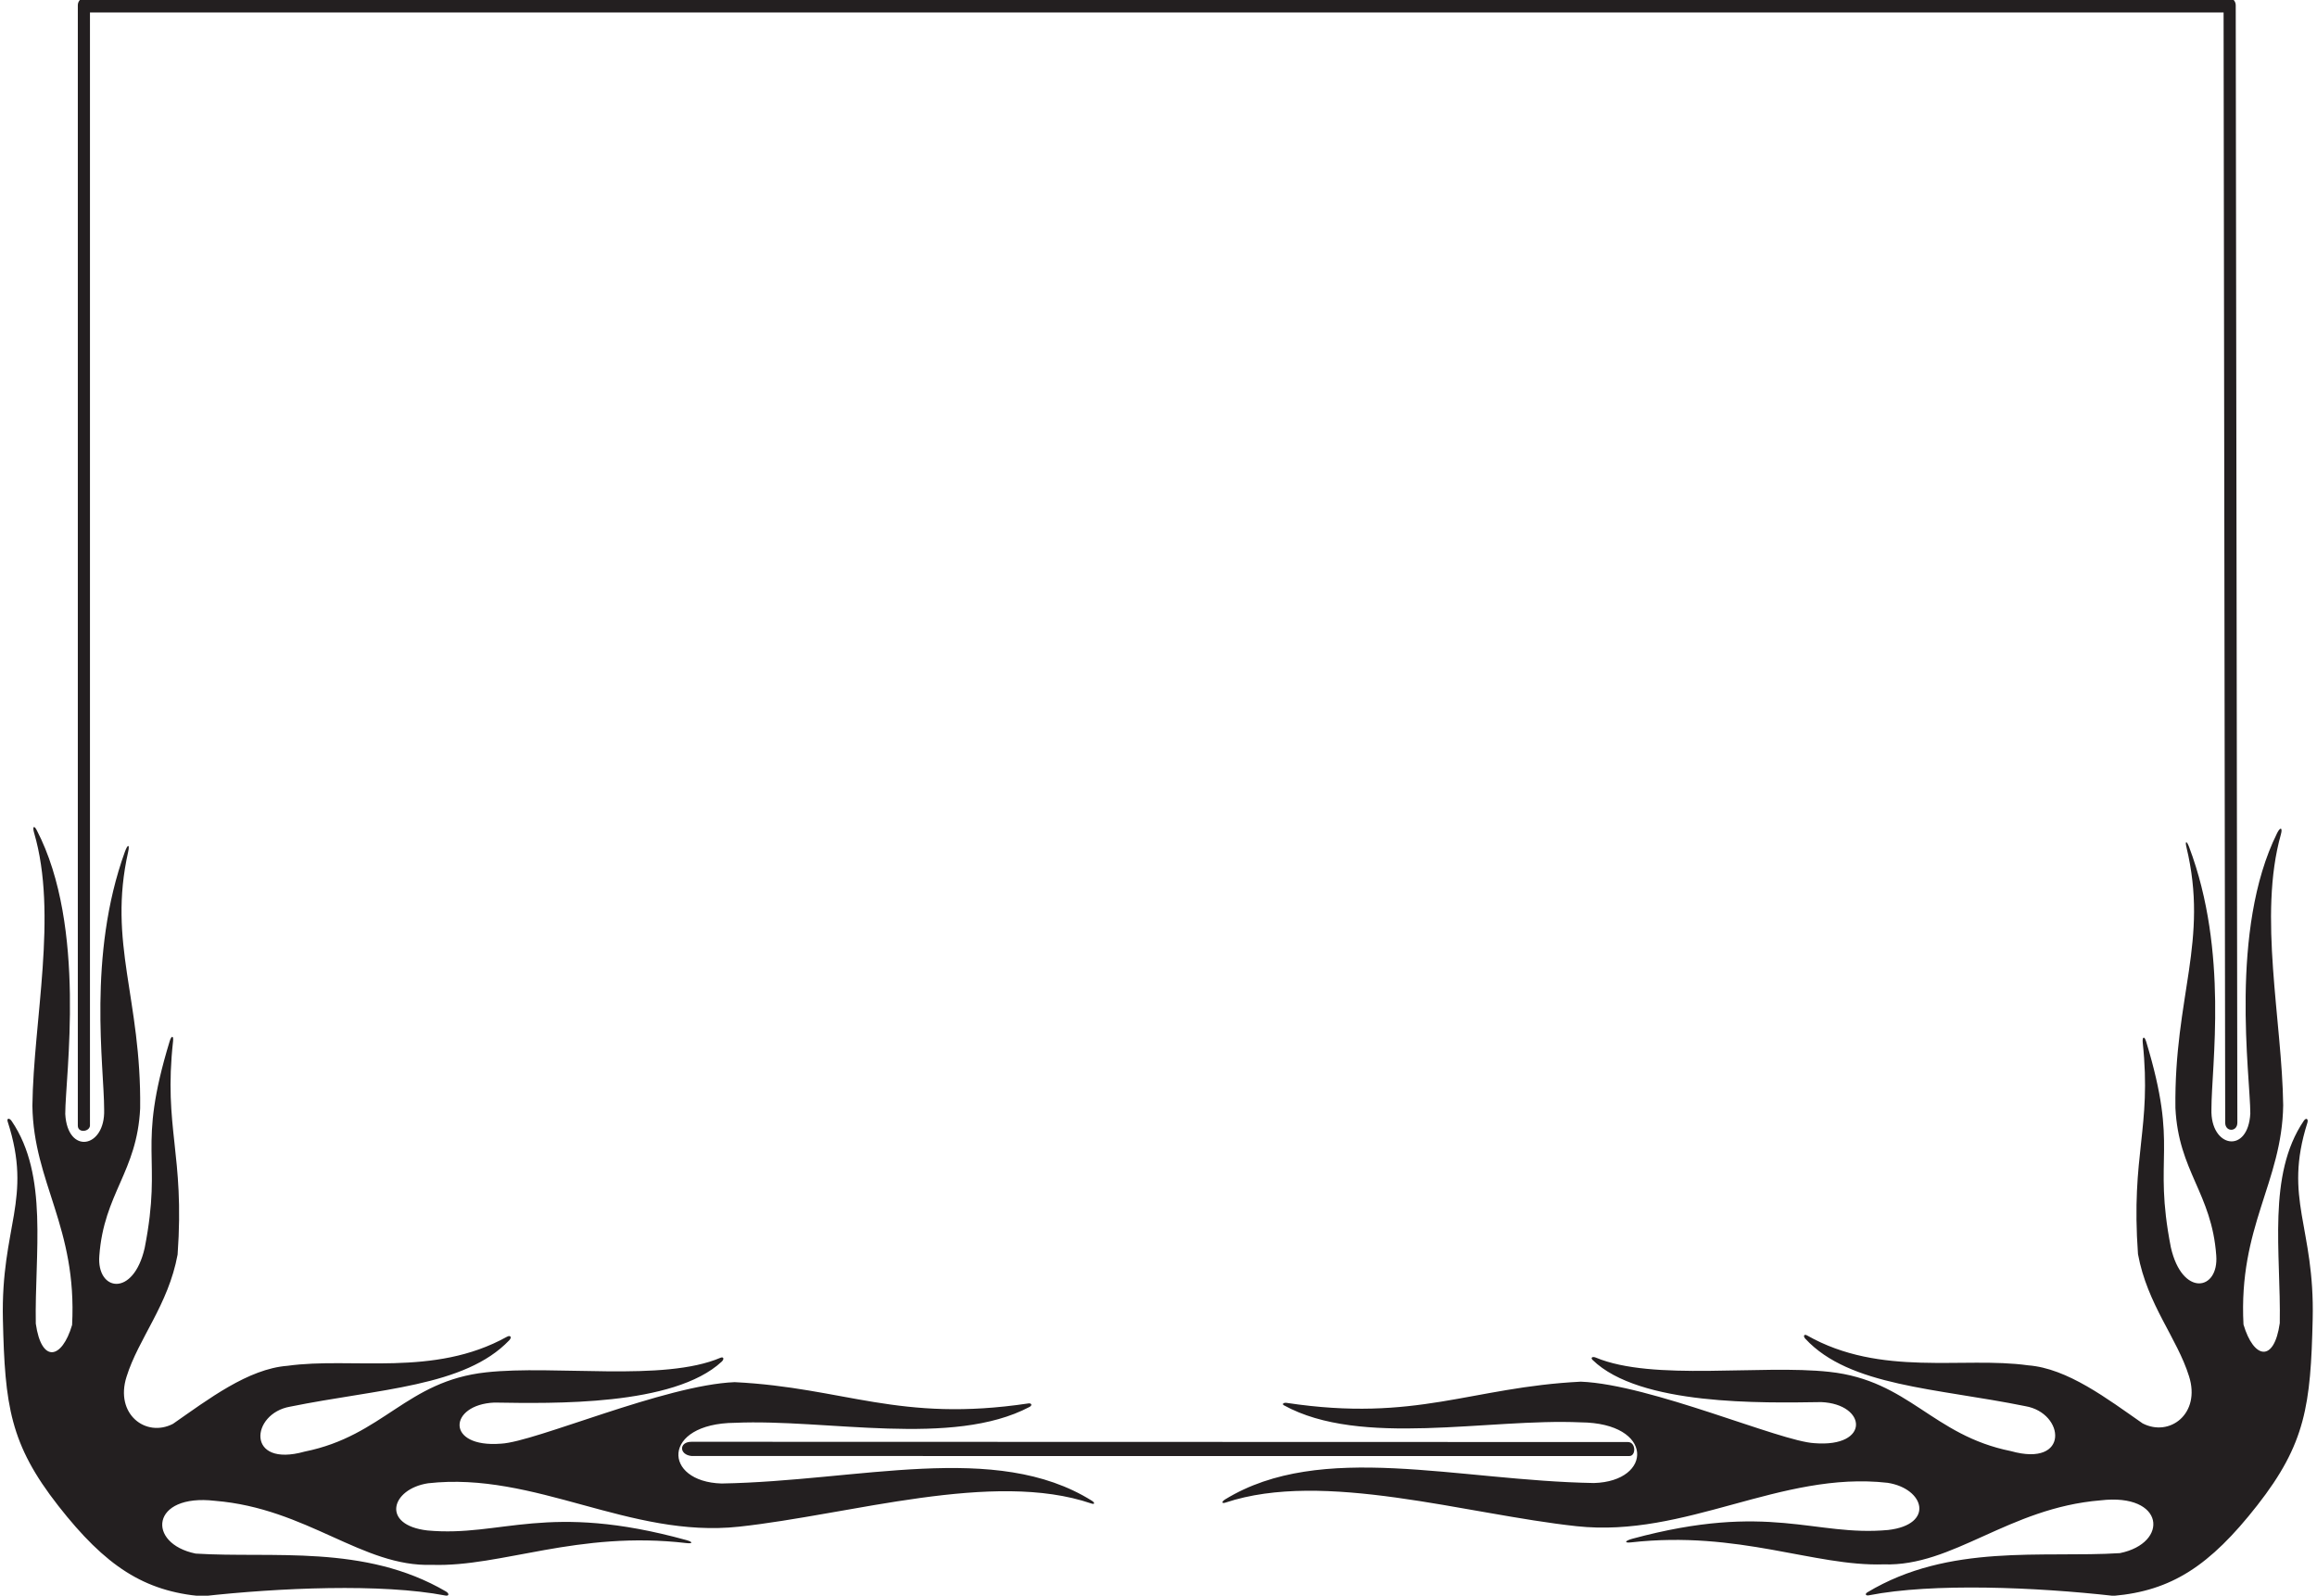 <?xml version="1.0" encoding="UTF-8"?>
<svg xmlns="http://www.w3.org/2000/svg" xmlns:xlink="http://www.w3.org/1999/xlink" width="530pt" height="365pt" viewBox="0 0 530 365" version="1.1">
<g id="surface1">
<path style=" stroke:none;fill-rule:nonzero;fill:rgb(13.73%,12.16%,12.549%);fill-opacity:1;" d="M 529.012 301.742 C 529.504 280.492 522.254 274.379 527.793 256.84 C 528.078 255.938 527.52 255.566 526.98 256.367 C 518.543 268.789 521.773 286.578 521.484 302.656 C 520.188 311.77 515.52 310.859 513.184 302.961 C 512.008 280.551 522.004 270.449 522.266 252.824 C 522.023 233.488 516.492 209.508 521.734 190.879 C 522.18 189.305 521.621 189.062 520.891 190.535 C 509.859 212.703 514.746 246.156 514.746 254.703 C 514.227 264.121 505.574 262.516 505.852 253.727 C 505.852 243.703 509.824 217.781 500.738 193.723 C 500.18 192.246 499.785 192.316 500.129 193.754 C 505.305 215.305 497.305 227.871 497.613 253.43 C 498.32 267.965 505.914 272.879 506.953 287.156 C 507.586 295.258 499.172 296.727 496.574 285.336 C 492.391 264.004 498.48 263.184 490.922 238.246 C 490.512 236.898 489.988 237.109 490.145 238.555 C 492.203 258.145 487.406 263.949 489.051 286.852 C 491.176 298.418 497.996 306.031 500.73 314.809 C 503.445 323.352 496.316 328.785 490.105 325.578 C 482.047 319.973 472.934 312.988 463.922 312.301 C 449.016 310.223 430.219 315.031 413.371 305.469 C 412.676 305.07 412.379 305.598 412.977 306.238 C 423.098 317.121 442.879 317.492 463.309 321.645 C 472.324 323.199 473.496 335.715 459.98 331.922 C 441.957 328.293 436.73 315.785 418.492 313.797 C 402.73 312.062 378.133 316.004 365.023 310.527 C 364.266 310.211 363.777 310.559 364.289 311.062 C 375.047 321.555 403.145 320.906 416.609 320.711 C 427.051 321.18 427.859 331.121 415.062 330.109 C 407.273 329.73 377.621 316.688 361.617 316.039 C 336.414 317.301 323.98 325.352 294.344 320.891 C 293.629 320.781 293.16 321.152 293.672 321.434 C 311.227 331.129 340.43 324.391 361.578 325.344 C 378.441 325.488 378.09 338.828 364.621 339.223 C 333.301 338.688 302.211 329.543 280.273 342.949 C 279.379 343.492 279.422 344.004 280.34 343.695 C 302.797 336.211 335.16 346.336 360.621 349.098 C 385.672 351.812 407.281 336.398 431.77 339.172 C 440.242 340.484 442.566 348.73 431.902 349.965 C 415.008 351.527 404.82 343.473 373.402 351.965 C 371.684 352.426 371.438 352.988 373.078 352.801 C 397.742 350.031 415.023 358.344 430.852 357.828 C 446.789 358.375 459.391 344.91 480.496 343.184 C 495.223 341.461 496.203 352.957 484.914 355.258 C 467.332 356.367 445.879 352.965 427.152 364.223 C 426.539 364.594 426.75 365.055 427.504 364.906 C 442.031 362.035 465.785 363.043 483.441 365.031 C 496.695 363.879 505.484 358.188 516.328 344.336 C 527.398 330.199 528.559 321.395 529.012 301.742 M 0.664 301.852 C 0.168 280.441 7.531 274.395 1.754 256.551 C 1.504 255.77 2.133 255.645 2.668 256.43 C 11.141 268.852 7.898 286.668 8.188 302.766 C 9.484 311.879 14.156 310.969 16.492 303.07 C 17.668 280.66 7.668 270.555 7.41 252.934 C 7.652 233.43 13.281 209.195 7.801 190.5 C 7.391 189.098 7.77 188.672 8.391 189.867 C 19.93 212.023 14.926 246.164 14.926 254.812 C 15.445 264.23 24.102 262.621 23.824 253.836 C 23.824 243.949 19.957 218.598 28.57 194.824 C 29.227 193.016 29.707 193.105 29.316 194.852 C 24.613 215.805 32.367 228.371 32.059 253.539 C 31.352 268.074 23.758 272.984 22.719 287.27 C 22.09 295.363 30.504 296.836 33.098 285.445 C 37.297 264.043 31.152 263.285 38.828 238.109 C 39.219 236.836 39.73 236.852 39.59 238.137 C 37.387 258.148 42.281 263.855 40.625 286.965 C 38.496 298.531 31.676 306.141 28.945 314.918 C 26.227 323.461 33.355 328.895 39.57 325.684 C 47.629 320.082 56.742 313.098 65.754 312.41 C 80.555 310.348 99.195 315.074 115.949 305.773 C 116.766 305.32 117.156 305.871 116.477 306.582 C 106.289 317.234 86.648 317.633 66.367 321.754 C 57.352 323.305 56.18 335.824 69.695 332.031 C 87.719 328.402 92.941 315.895 111.18 313.906 C 127.008 312.164 151.754 316.145 164.812 310.566 C 165.512 310.27 165.719 310.867 165.09 311.453 C 154.121 321.656 126.406 321.016 113.062 320.82 C 102.621 321.289 101.816 331.23 114.613 330.219 C 122.398 329.84 152.055 316.797 168.055 316.148 C 193.23 317.406 205.664 325.441 235.227 321.016 C 235.977 320.902 236.18 321.457 235.492 321.82 C 217.887 331.105 189.043 324.508 168.098 325.449 C 151.234 325.594 151.586 338.938 165.055 339.332 C 196.523 338.793 227.762 329.566 249.715 343.246 C 250.504 343.738 250.445 344.18 249.629 343.902 C 227.156 336.23 194.625 346.434 169.051 349.207 C 144.004 351.922 122.391 336.508 97.902 339.281 C 89.43 340.594 87.105 348.84 97.773 350.074 C 114.801 351.648 125.012 343.457 157.023 352.281 C 158.512 352.688 158.531 353.137 157.023 352.961 C 132.133 350.043 114.742 358.457 98.824 357.938 C 82.883 358.484 70.285 345.02 49.176 343.293 C 34.453 341.57 33.469 353.066 44.762 355.363 C 62.184 356.469 83.41 353.137 102.012 364.031 C 102.797 364.492 102.742 365.121 101.891 364.957 C 87.336 362.156 63.773 363.168 46.23 365.137 C 32.98 363.988 24.188 358.297 13.344 344.445 C 2.277 330.305 1.117 321.504 0.664 301.852 M 17.801 257.504 L 17.801 1.227 C 17.801 0.777 17.938 0.395 18.207 0.074 C 18.477 -0.242 18.805 -0.398 19.191 -0.398 L 510.02 -0.398 C 510.406 -0.398 510.73 -0.242 511.004 0.074 C 511.273 0.395 511.41 0.777 511.41 1.227 L 511.781 256.793 C 511.781 258.965 509 258.965 509 256.793 L 508.633 2.855 L 20.578 2.855 L 20.578 257.504 C 20.434 258.898 17.832 259.203 17.801 257.504 M 158.203 333.043 C 155.285 332.746 155.285 329.773 158.203 329.789 L 372.375 329.848 C 374.227 329.848 374.266 333.051 372.699 333.051 L 158.203 333.043 "/>
</g>
</svg>
